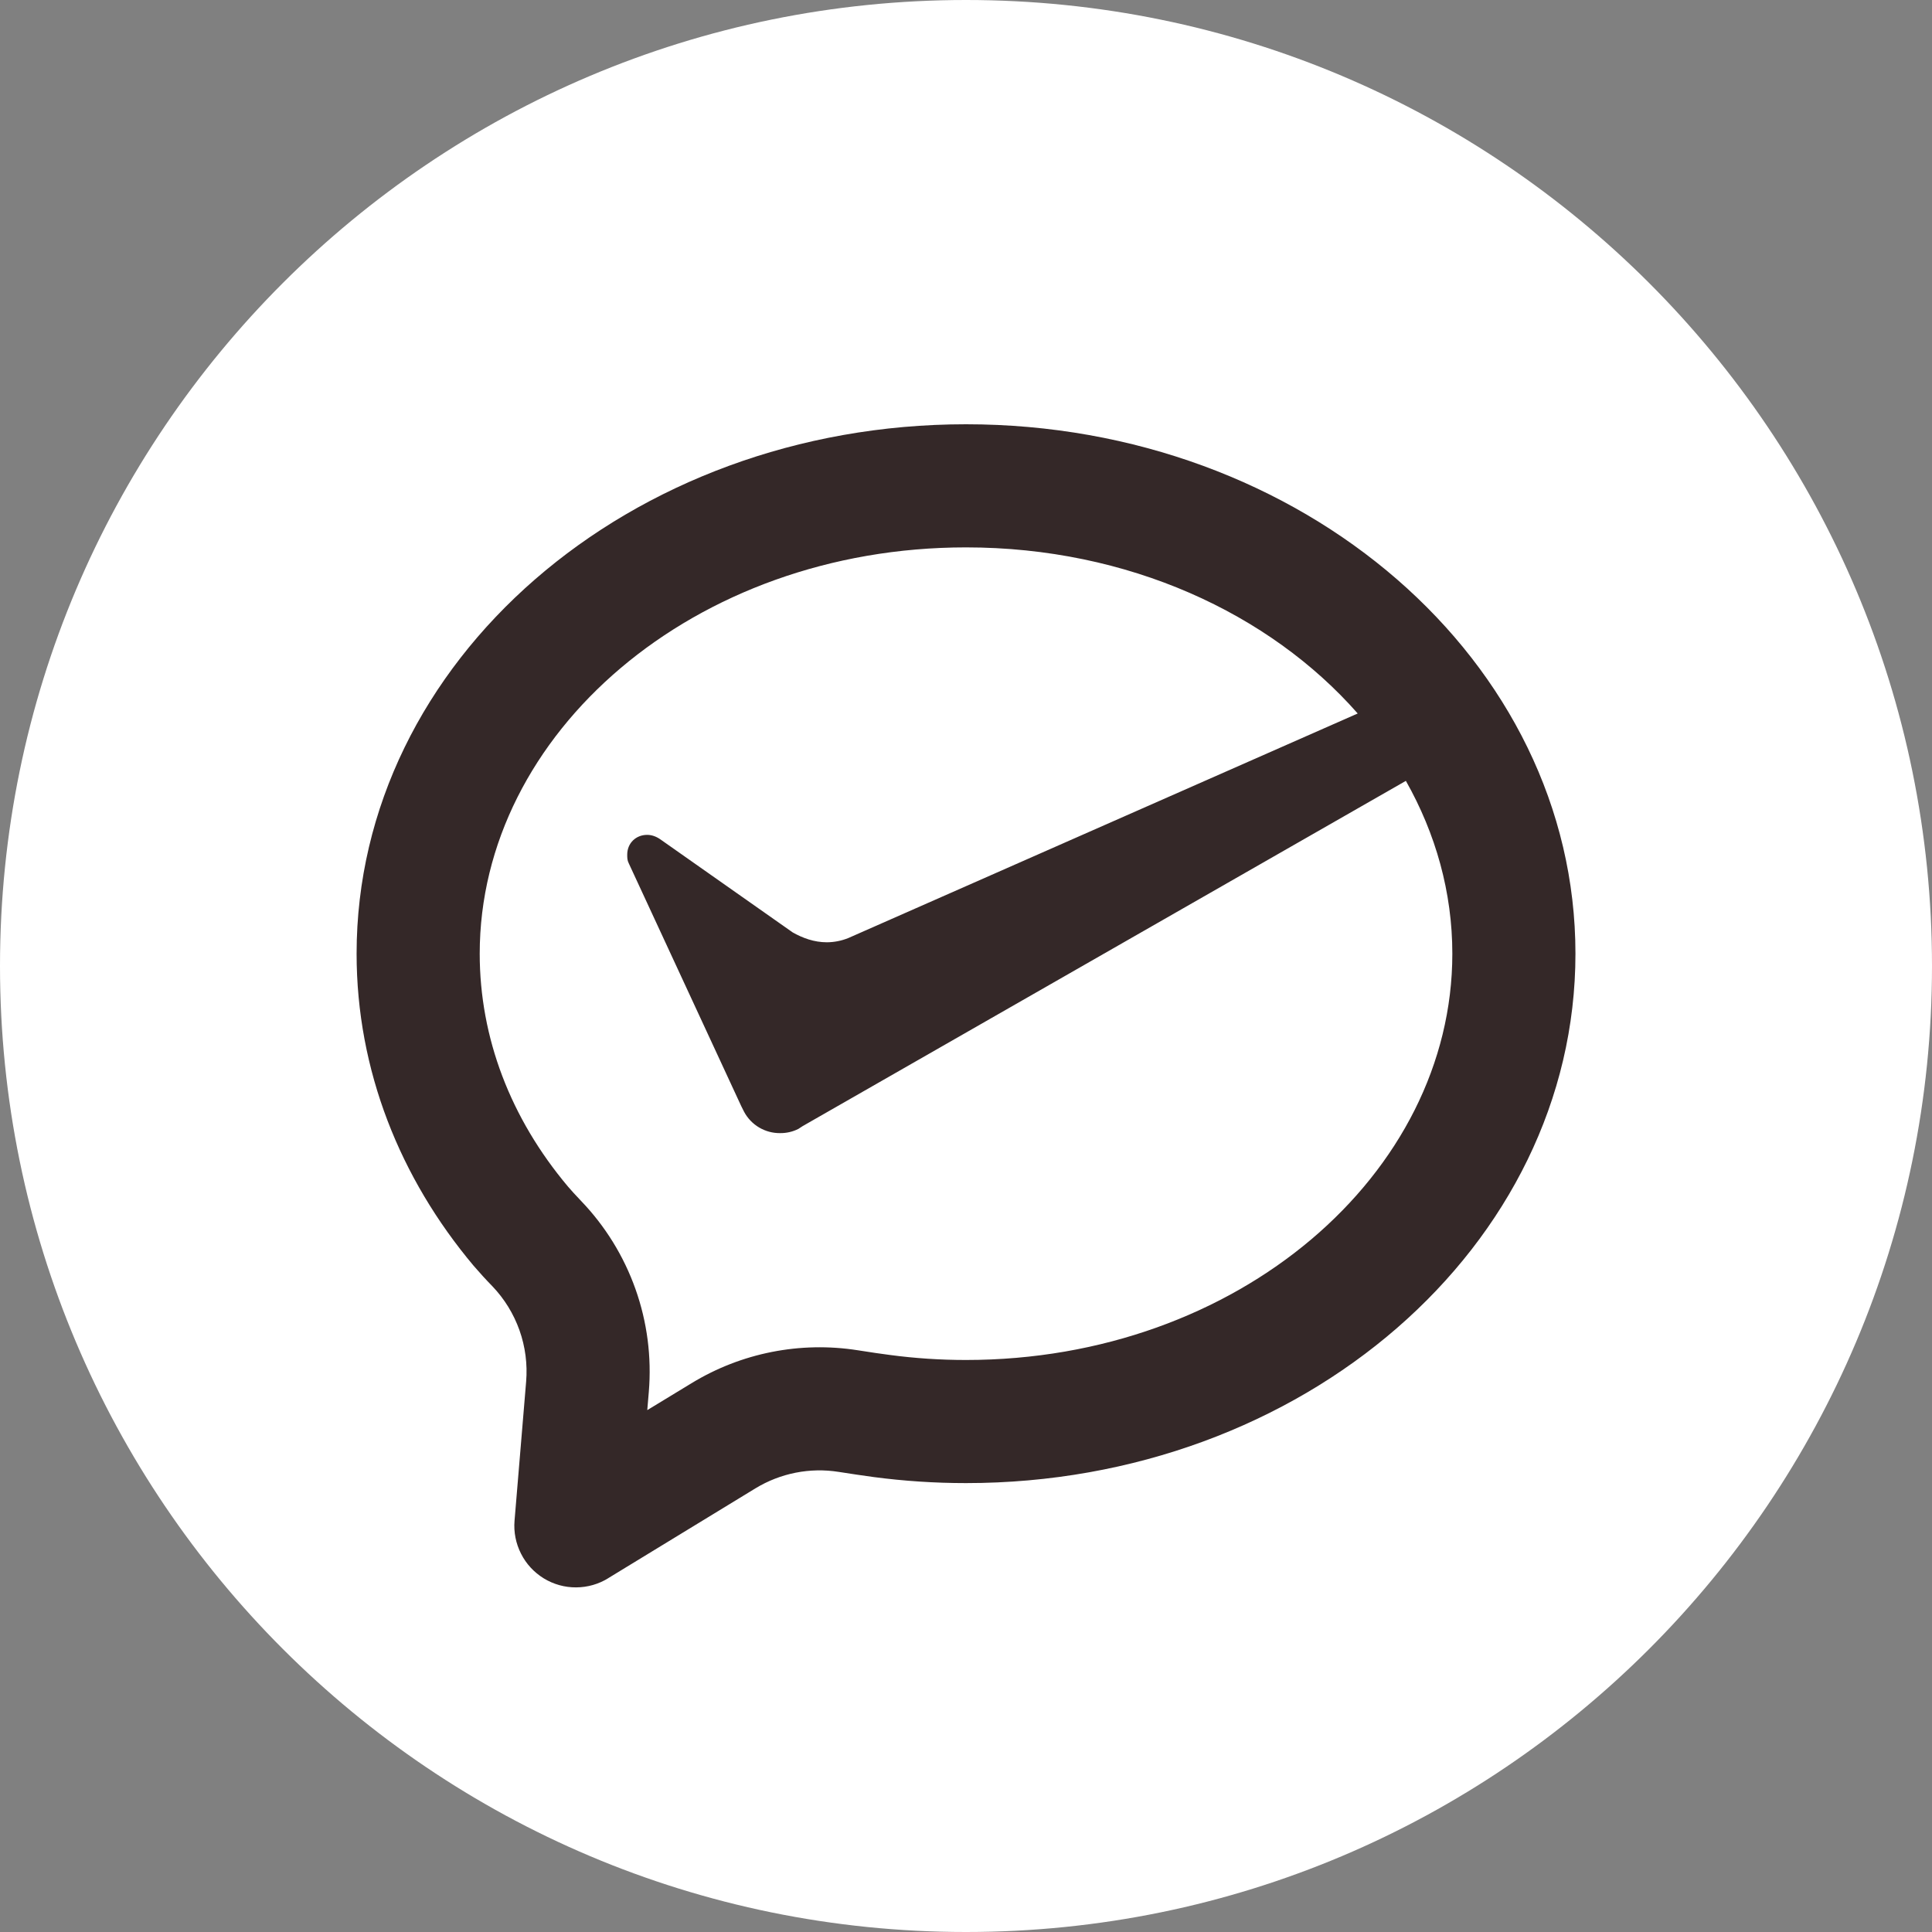 <svg width="40" height="40" viewBox="0 0 40 40" fill="none" xmlns="http://www.w3.org/2000/svg">
<rect x="0" y="0" width="40" height="40" fill="#808080" stroke="none"/>
<path d="M20 40C31.046 40 40 31.046 40 20C40 8.954 31.046 0 20 0C8.954 0 0 8.954 0 20C0 31.046 8.954 40 20 40Z" fill="white"/>
<path d="M29.107 16.167L16.618 23.315L16.529 23.373C16.41 23.433 16.279 23.462 16.146 23.46C15.995 23.461 15.846 23.42 15.716 23.343C15.586 23.266 15.479 23.155 15.407 23.021L15.348 22.904L13.016 17.87C12.986 17.811 12.986 17.753 12.986 17.694C12.986 17.459 13.163 17.285 13.399 17.285C13.488 17.285 13.577 17.314 13.665 17.373L16.411 19.304C16.618 19.421 16.855 19.509 17.12 19.509C17.272 19.508 17.423 19.478 17.564 19.421L28.11 14.772C26.289 12.7 23.358 11.333 20 11.333C14.367 11.333 9.932 15.184 9.932 19.745C9.932 21.486 10.569 23.151 11.757 24.564C11.818 24.636 11.91 24.738 12.03 24.863C12.531 25.385 12.915 26.007 13.157 26.689C13.399 27.37 13.493 28.096 13.433 28.817L13.401 29.195L14.314 28.64C15.345 28.01 16.567 27.768 17.761 27.956C18.031 27.998 18.253 28.032 18.424 28.053C18.941 28.122 19.469 28.157 20 28.157C25.634 28.157 30.069 24.305 30.069 19.745C30.069 18.475 29.725 17.259 29.107 16.167ZM12.598 32.672C12.398 32.797 12.166 32.864 11.929 32.865C11.693 32.867 11.461 32.802 11.259 32.679C11.057 32.555 10.893 32.378 10.787 32.167C10.68 31.956 10.633 31.72 10.653 31.484L10.893 28.605C10.923 28.245 10.876 27.882 10.755 27.541C10.634 27.201 10.442 26.889 10.192 26.628C10.058 26.491 9.929 26.349 9.804 26.204C8.283 24.393 7.383 22.16 7.383 19.745C7.383 13.691 13.031 8.784 20 8.784C26.97 8.784 32.618 13.691 32.618 19.745C32.618 25.799 26.97 30.706 20 30.706C19.351 30.706 18.713 30.663 18.09 30.581C17.848 30.548 17.606 30.512 17.365 30.474C16.768 30.379 16.157 30.5 15.64 30.815L12.598 32.671V32.672Z" fill="#342828"/>
</svg>
